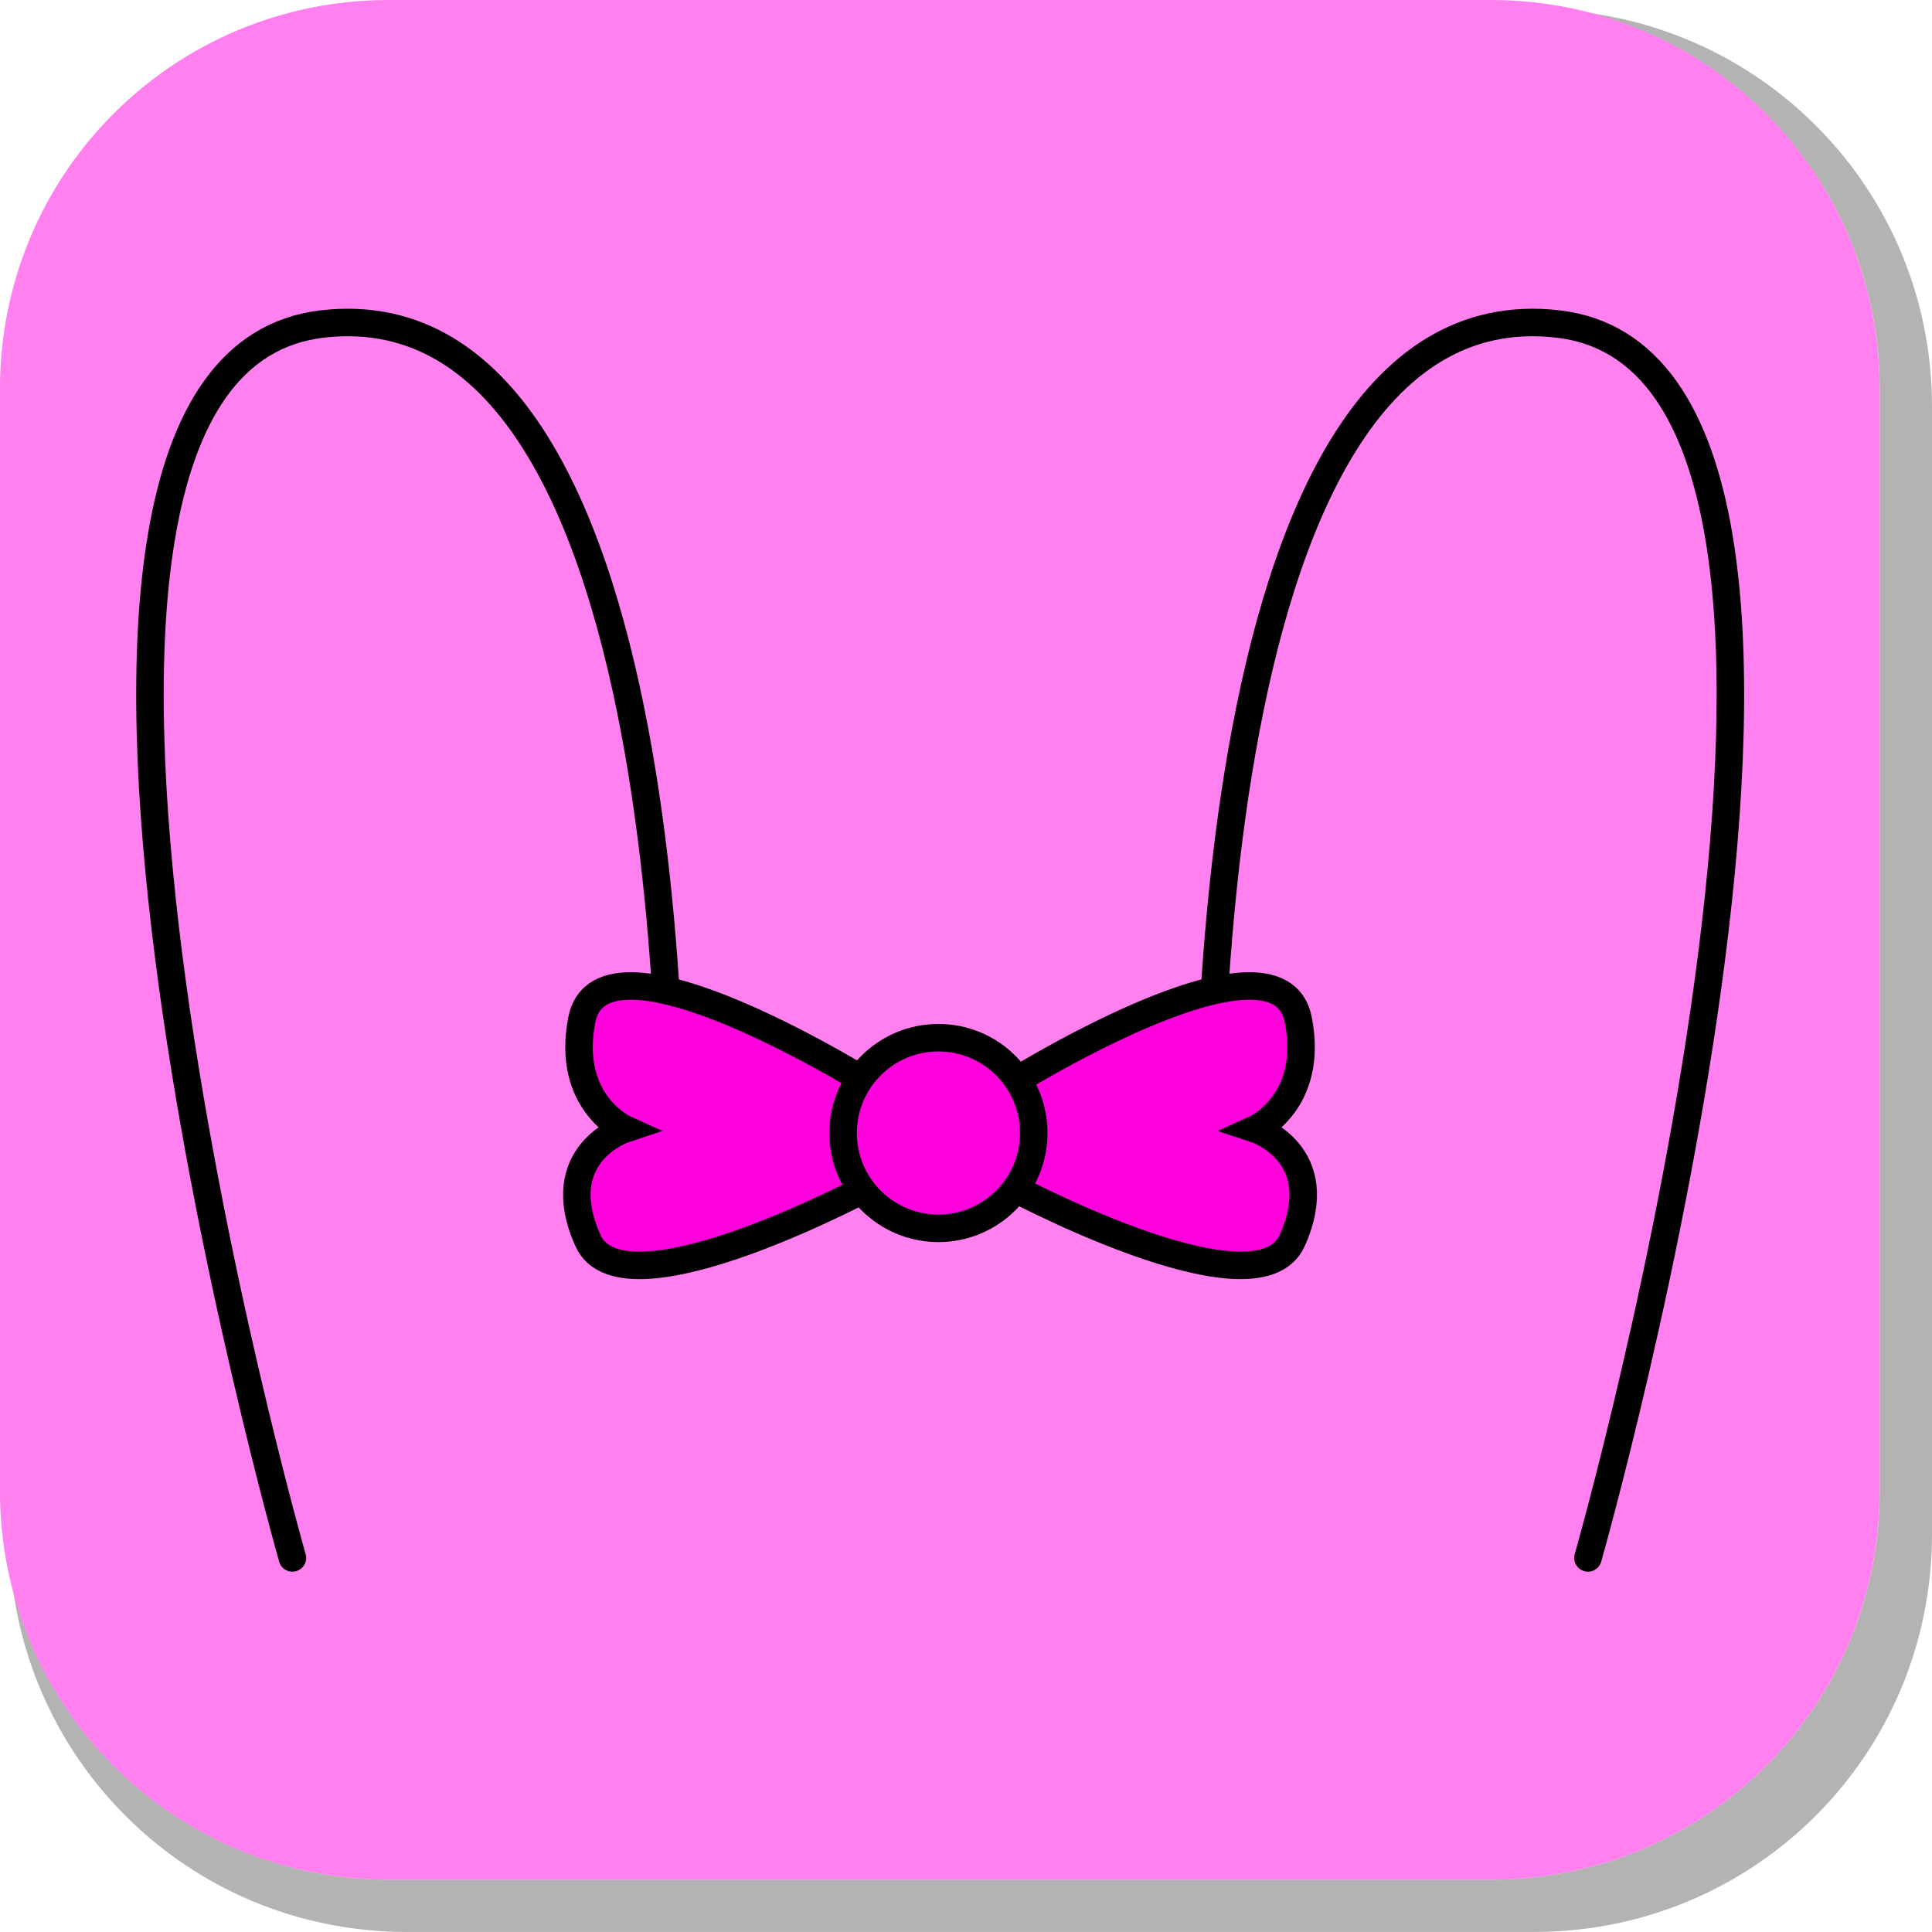 <svg version="1.1" xmlns="http://www.w3.org/2000/svg" xmlns:xlink="http://www.w3.org/1999/xlink" width="35.125" height="35.124" viewBox="0,0,35.125,35.124"><g transform="translate(-222.438,-162.438)"><g data-paper-data="{&quot;isPaintingLayer&quot;:true}" stroke-miterlimit="10" stroke-dasharray="" stroke-dashoffset="0" style="mix-blend-mode: normal"><path d="M257.563,169.832v20.498c0,4.007 -3.225,7.232 -7.232,7.232h-20.5c-3.661,0 -6.661,-2.694 -7.154,-6.215c0.795,3.035 3.541,5.264 6.832,5.264h20.033c3.917,0 7.07,-3.154 7.07,-7.07v-20.033c0,-3.298 -2.239,-6.045 -5.283,-6.834c3.53,0.485 6.234,3.491 6.234,7.158z" fill-opacity="0.298" fill="#000000" fill-rule="evenodd" stroke="none" stroke-width="4.542" stroke-linecap="round" stroke-linejoin="round"/><path d="M229.507,162.438h20.034c3.917,0 7.07,3.153 7.07,7.07v20.034c0,3.917 -3.153,7.07 -7.07,7.07h-20.034c-3.917,0 -7.07,-3.153 -7.07,-7.07v-20.034c0,-3.917 3.153,-7.07 7.07,-7.07z" fill="#ff80ee" fill-rule="evenodd" stroke="none" stroke-width="4.439" stroke-linecap="round" stroke-linejoin="round"/><path d="M227.754,190.762c0,0 -6.176,-21.66 0.547,-22.434c6.867,-0.791 6.333,16.099 6.333,16.099c0,0 2.087,-1.125 4.984,-1.125c3.118,0 4.81,1.125 4.81,1.125c0,0 -0.534,-16.891 6.333,-16.099c6.723,0.775 0.547,22.434 0.547,22.434" fill="none" fill-rule="nonzero" stroke="#000000" stroke-width="0.5" stroke-linecap="round" stroke-linejoin="miter"/><g fill="#ff00dd" fill-rule="nonzero" stroke="#000000" stroke-width="0.5" stroke-linecap="butt" stroke-linejoin="miter"><path d="M233.127,184.992c-0.706,-1.576 0.667,-2.029 0.667,-2.029c0,0 -1.07,-0.484 -0.779,-1.982c0.375,-1.925 5.403,1.267 5.403,1.267l-0.037,1.689c0,0 -4.606,2.504 -5.254,1.055z"/><path d="M240.676,183.937l-0.037,-1.689c0,0 5.029,-3.192 5.403,-1.267c0.291,1.498 -0.779,1.982 -0.779,1.982c0,0 1.373,0.452 0.667,2.029c-0.648,1.448 -5.254,-1.055 -5.254,-1.055z" data-paper-data="{&quot;index&quot;:null}"/><path d="M237.766,183.037c0,-0.957 0.776,-1.733 1.733,-1.733c0.957,0 1.733,0.776 1.733,1.733c0,0.957 -0.776,1.733 -1.733,1.733c-0.957,0 -1.733,-0.776 -1.733,-1.733z"/></g></g></g></svg>